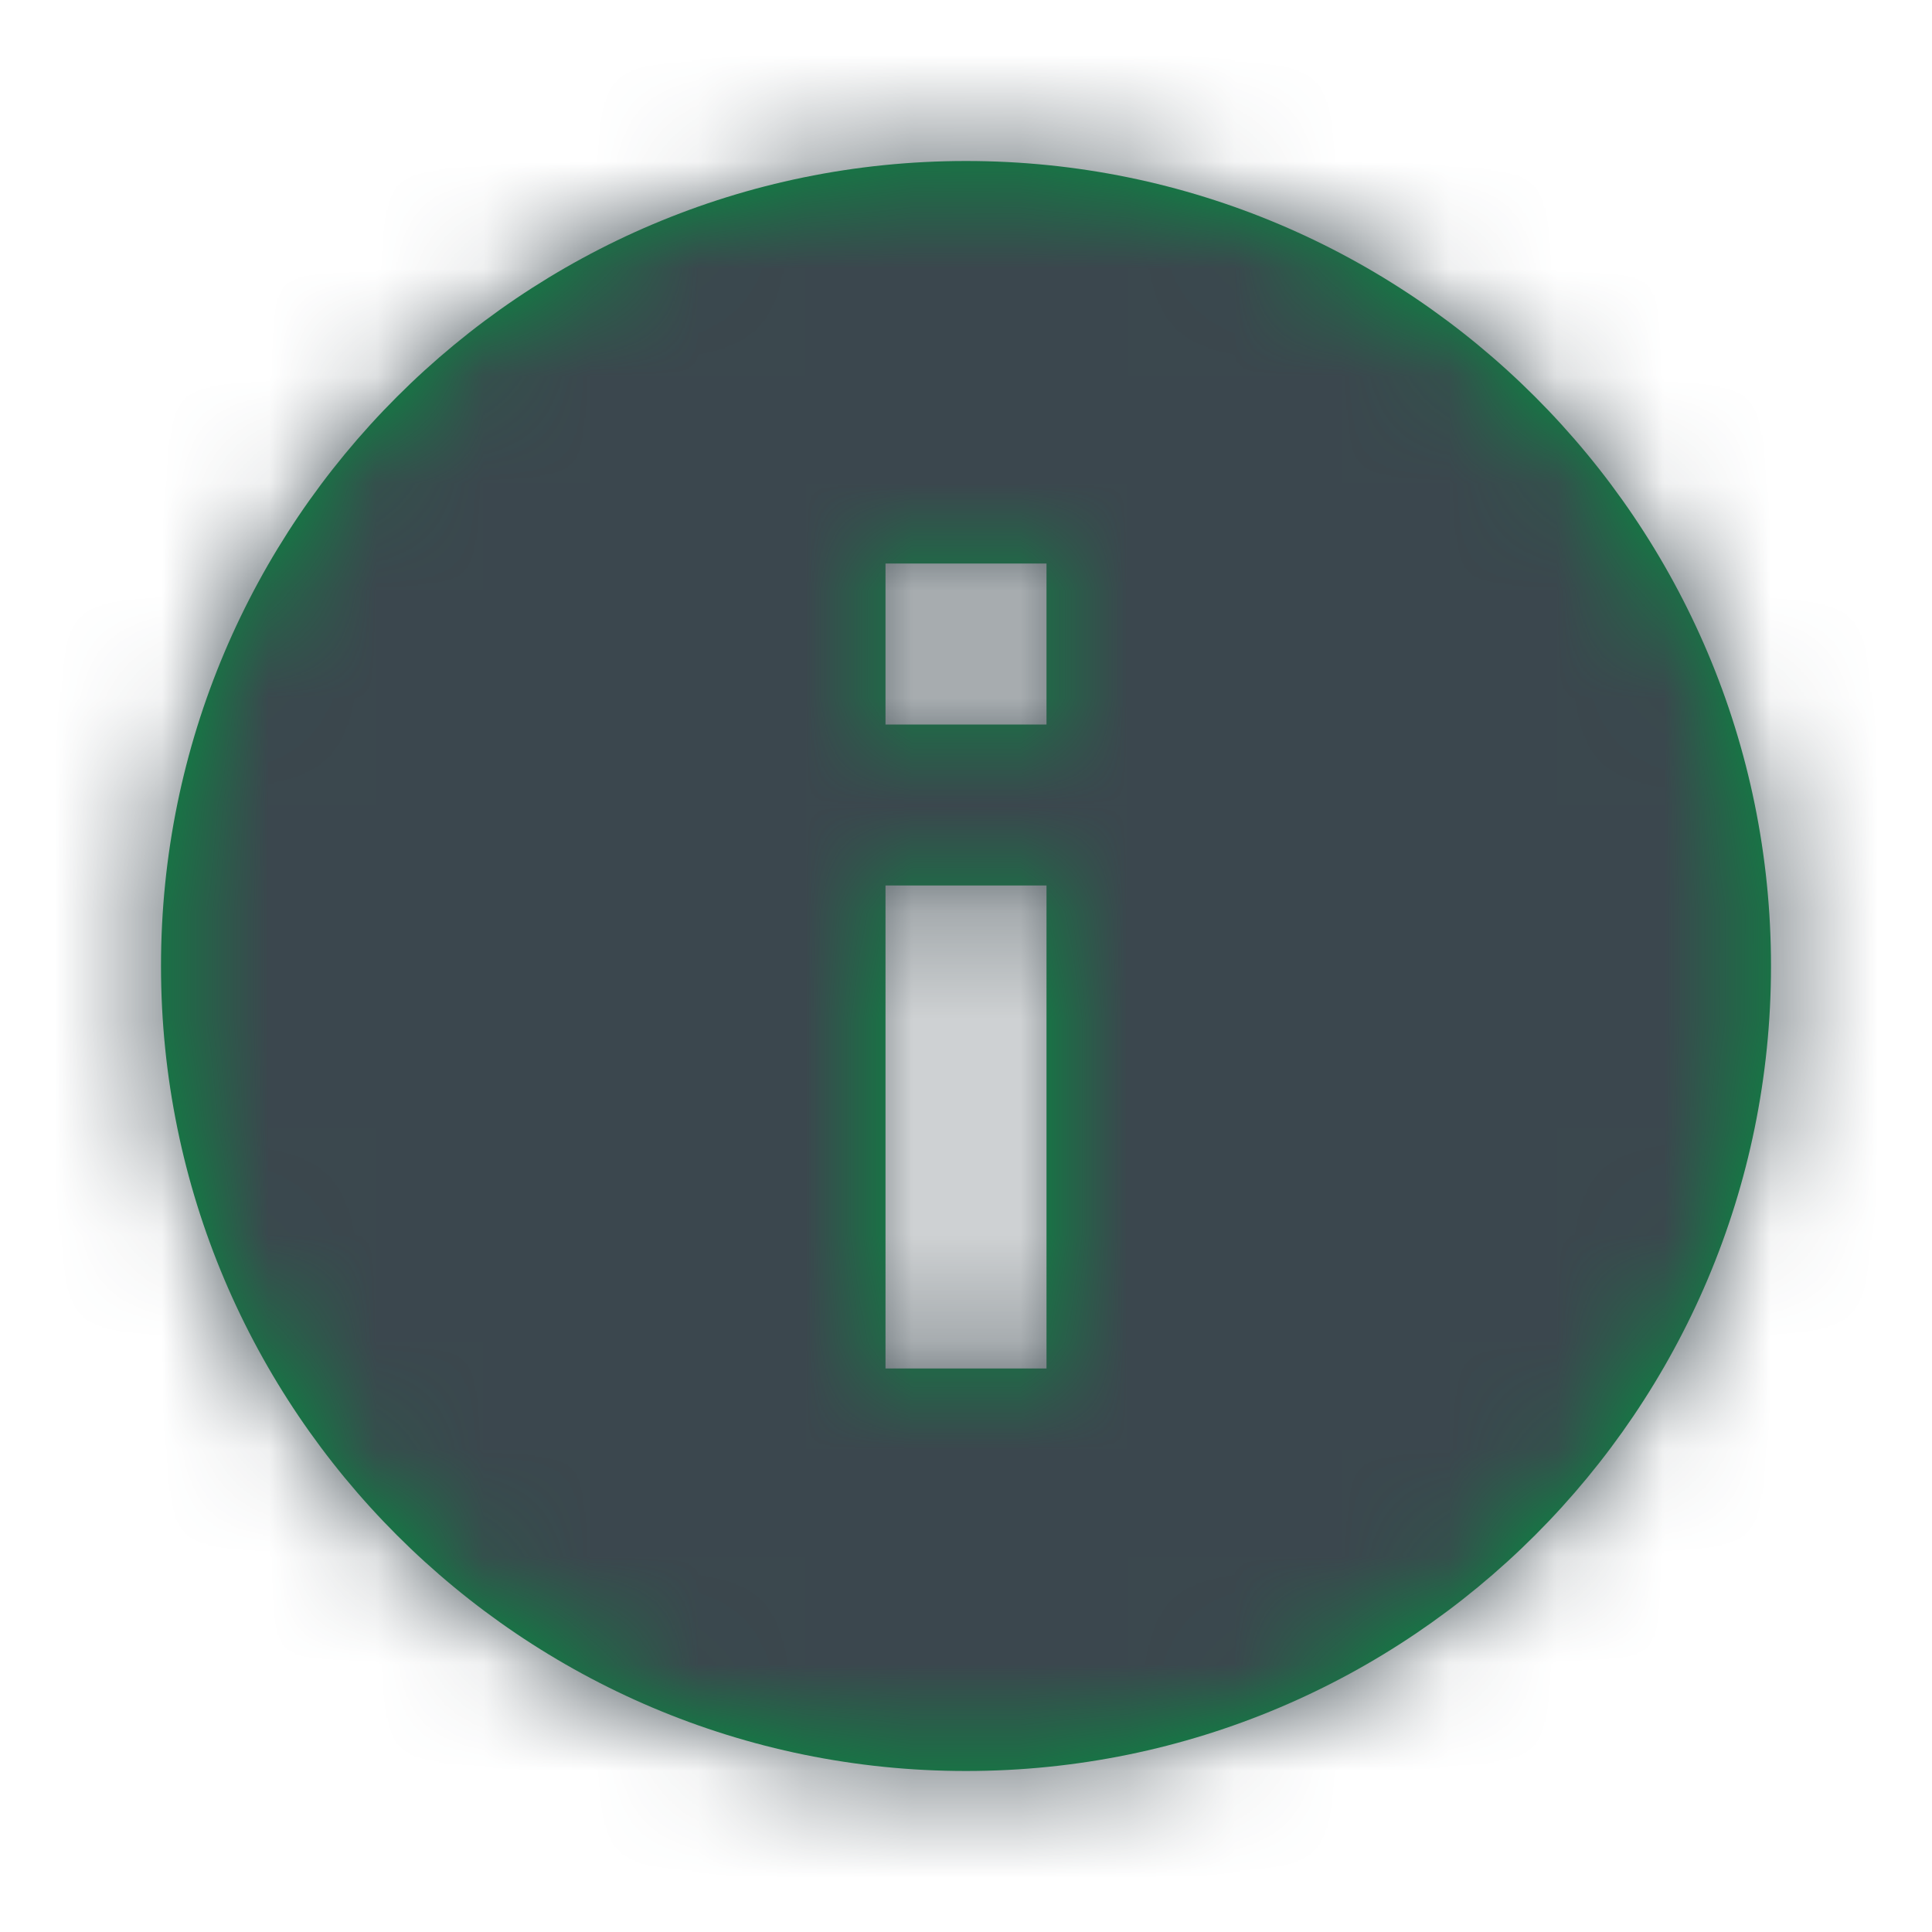 <svg xmlns="http://www.w3.org/2000/svg" xmlns:xlink="http://www.w3.org/1999/xlink" width="18" height="18" viewBox="0 0 18 18">
  <defs>
    <path id="info-a" d="M9,1.5 C4.86,1.5 1.5,4.86 1.5,9 C1.5,13.14 4.86,16.5 9,16.5 C13.14,16.5 16.5,13.14 16.5,9 C16.5,4.86 13.14,1.5 9,1.5 Z M9.75,12.75 L8.25,12.75 L8.25,8.25 L9.75,8.25 L9.75,12.75 Z M9.75,6.75 L8.25,6.75 L8.25,5.25 L9.75,5.25 L9.75,6.75 Z"/>
  </defs>
  <g fill="none" fill-rule="evenodd">
    <polygon points="0 0 18 0 18 18 0 18"/>
    <mask id="info-b" fill="#fff">
      <use xlink:href="#info-a"/>
    </mask>
    <use fill="#00923f" fill-rule="nonzero" xlink:href="#info-a"/>
    <g fill="#3B474E" mask="url(#info-b)">
      <polygon points="0 0 18 0 18 18 0 18"/>
    </g>
  </g>
</svg>
